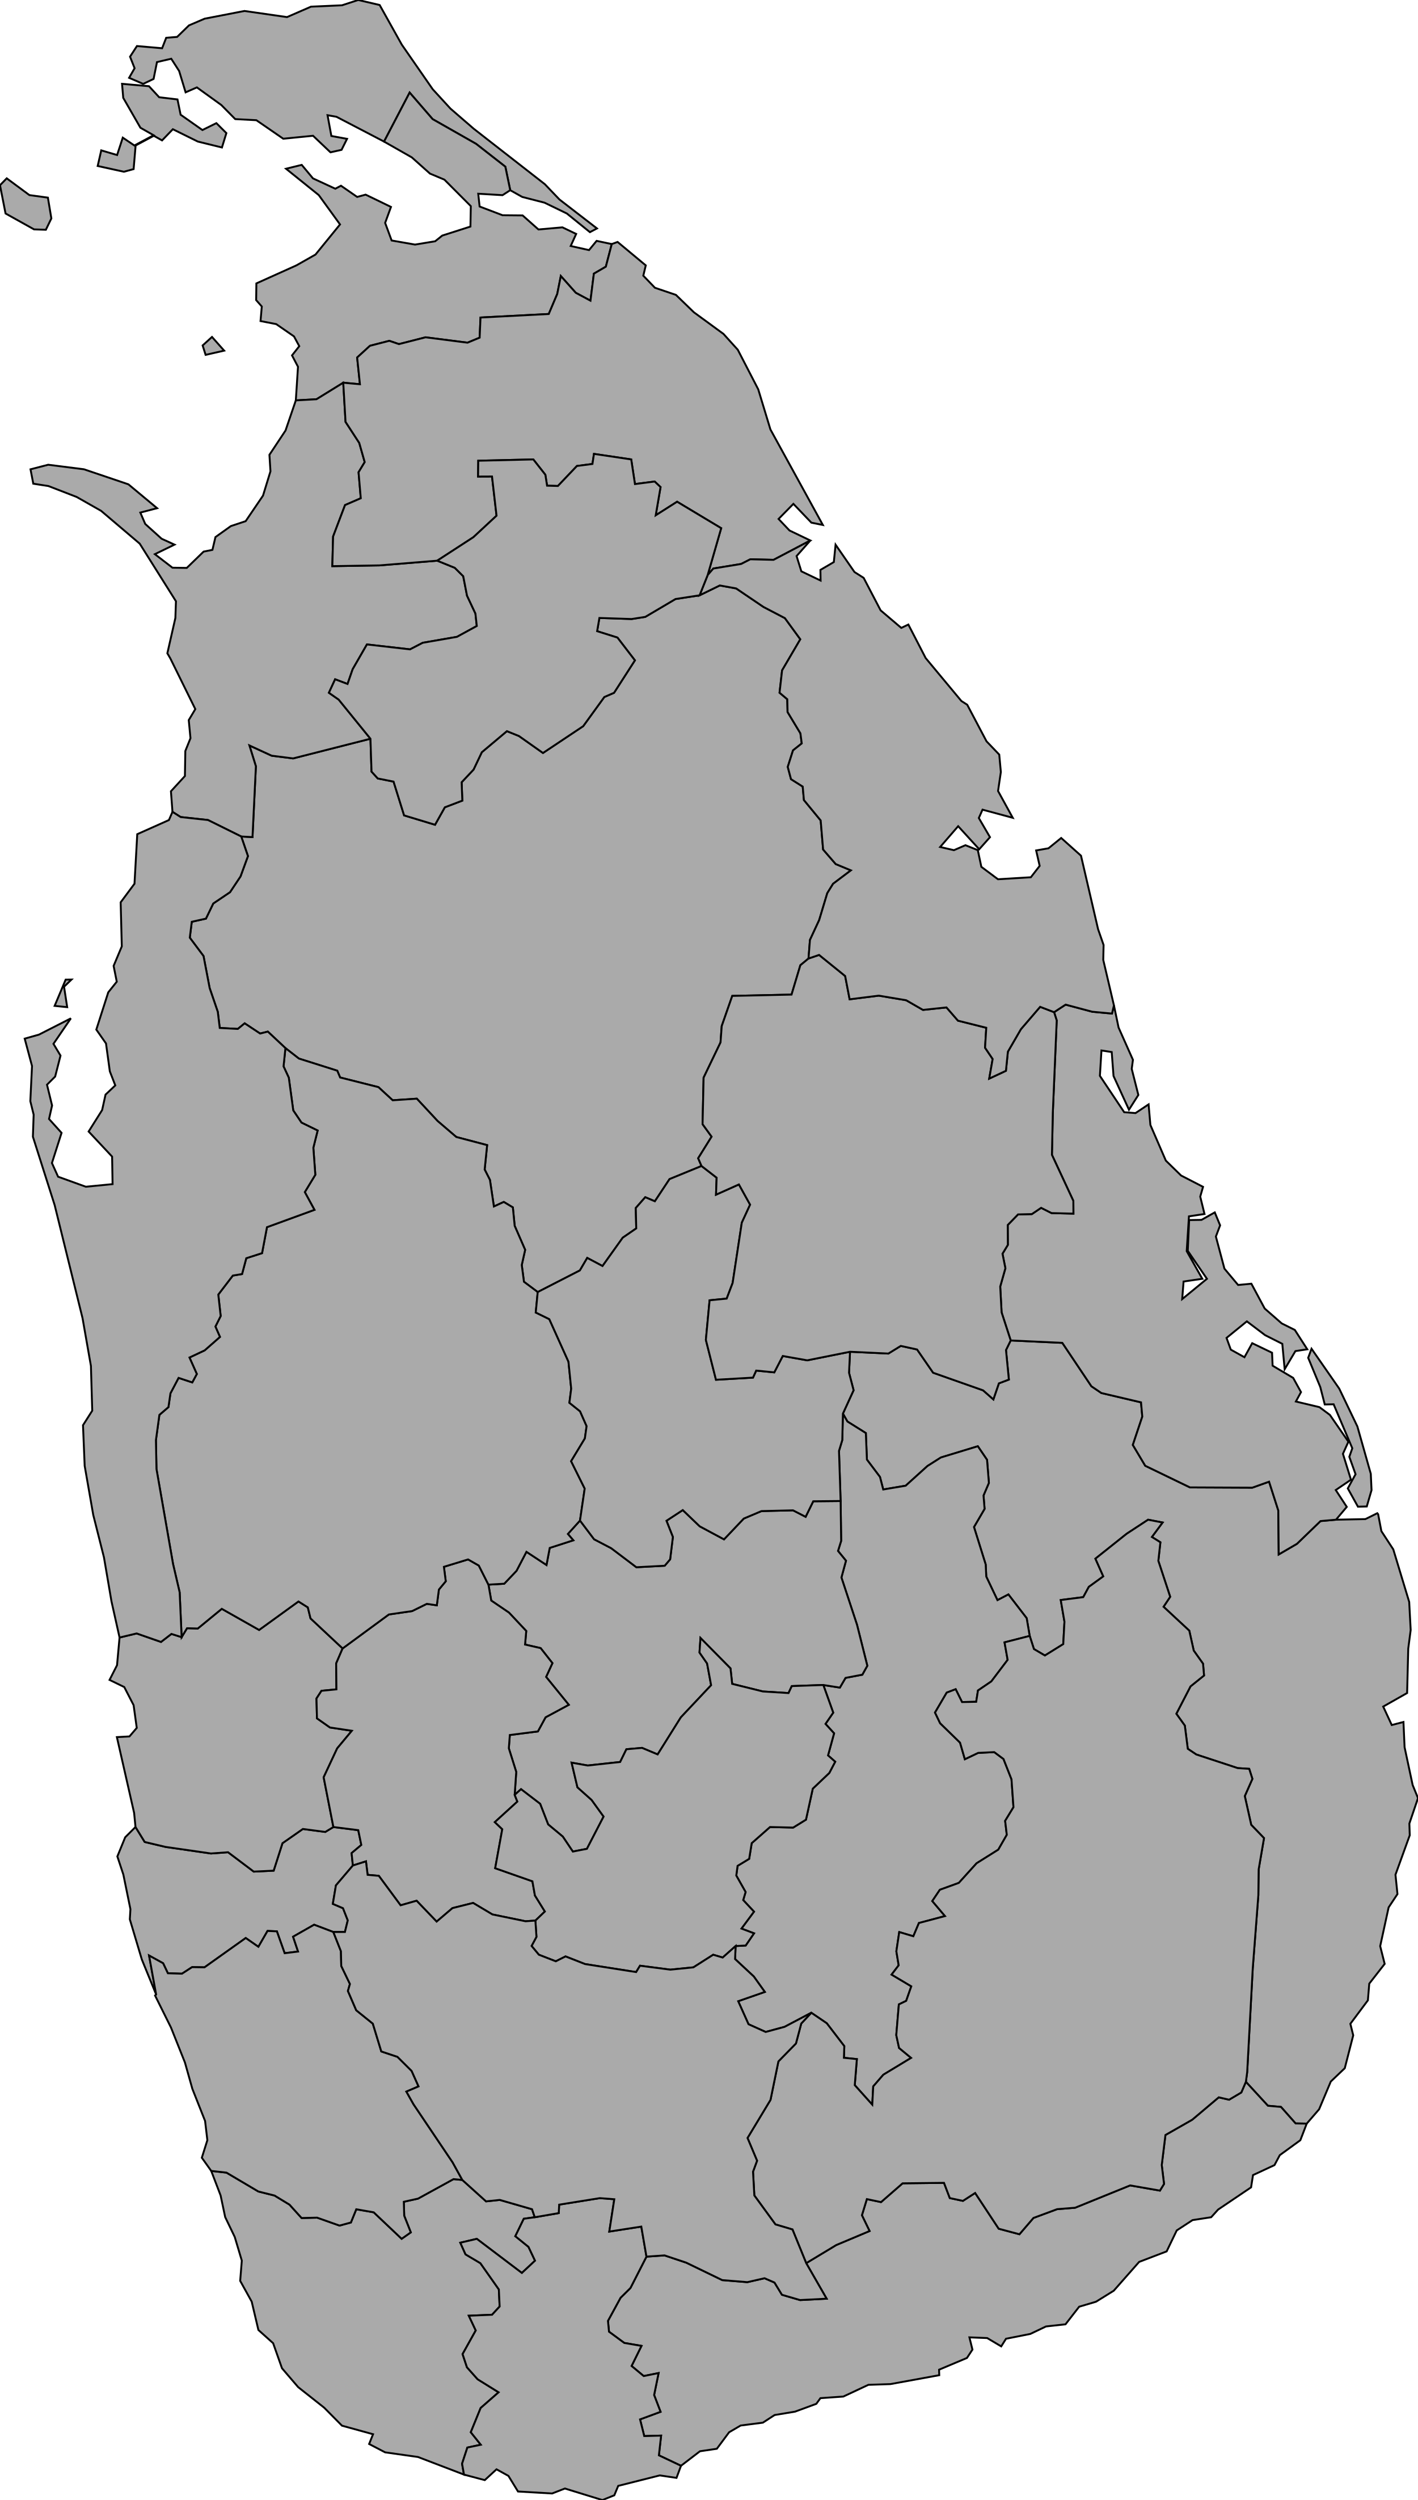 <svg version="1.1"
     baseProfile="full"
     width="750.0" height="1321.83"
     xmlns="http://www.w3.org/2000/svg"
     xmlns:gocart="https://go-cart.io">
<path gocart:regionname="Ampara" d="M 691.141 1122.804 685.258 1122.706 677.526 1113.977 670.617 1113.356 658.96 1100.698 659.65 1095.564 662.588 1040.79 665.554 1002.039 665.717 988.382 668.55 971.844 661.787 964.837 658.384 949.611 662.407 940.516 660.718 935.221 654.628 934.835 632.729 927.64 628.232 924.631 626.664 912.348 622.178 906.098 629.674 891.621 636.832 885.861 636.298 879.623 631.379 872.704 629.029 862.176 615.406 849.528 618.925 844.253 612.655 825.253 613.744 815.437 609.24 812.632 614.906 804.981 607.244 803.507 595.908 810.939 579.382 824.099 583.544 833.457 575.893 839.011 572.948 844.444 561.043 845.967 563.012 857.413 562.375 869.269 552.654 875.301 546.857 871.887 544.62 864.942 543.019 855.566 533.362 843.018 527.573 846.035 521.65 833.58 521.34 827.164 515.15 807.361 520.756 797.772 520.188 790.705 523.033 784.04 522.058 771.828 517.183 764.661 497.668 770.596 490.542 775.119 479.03 785.524 467.153 787.526 465.425 780.89 458.519 771.723 457.953 757.692 448.2 751.581 445.826 747.392 451.474 735.056 449.059 725.806 449.591 714.698 469.866 715.648 476.427 711.609 485.062 713.496 493.549 725.791 519.984 735.109 525.407 739.896 528.323 731.402 533.604 729.412 532.077 713.812 534.571 708.721 561.881 709.997 577.271 732.955 582.526 736.515 603.507 741.45 604.177 749.004 599.173 763.971 605.738 774.98 629.38 786.412 662.343 786.56 671.233 783.394 676.115 798.62 676.326 821.87 685.97 816.244 698.431 804.22 706.627 803.494 722.182 803.177 728.466 800.059 728.925 800.627 730.632 809.542 736.933 819.198 745.344 846.969 746.13 861.801 744.84 871.663 744.242 895.137 731.598 902.302 736.122 912.057 742.308 910.446 742.901 923.777 747.17 943.765 750.0 950.706 745.435 964.144 745.637 970.34 738.086 991.201 739.139 1001.432 734.465 1008.484 730.004 1028.961 732.37 1038.345 724.228 1048.784 723.497 1057.61 714.228 1070.023 715.743 1076.122 711.271 1093.5 703.869 1100.556 697.7 1115.214 691.141 1122.804 z " id="polygon-1" class="region-1" fill="#aaaaaa" stroke="#000000" stroke-width="1"/>
<path gocart:regionname="Anuradhapura" d="M 284.41 683.136 277.129 677.71 275.963 668.838 277.755 660.821 272.217 648.132 271.252 638.377 266.458 635.495 261.227 637.893 259.131 623.842 256.34 618.337 257.649 605.45 241.349 601.163 231.428 592.678 220.458 580.892 207.697 581.745 200.167 574.804 179.896 569.693 178.375 566.103 158.085 559.689 150.967 554.151 141.657 545.43 137.58 546.46 129.405 541.059 125.791 544.018 116.222 543.498 115.188 534.988 110.882 522.416 107.639 505.476 100.378 495.773 101.433 487.354 108.919 485.699 112.792 477.692 121.665 471.706 127.214 463.372 131.141 452.644 127.593 442.273 133.545 442.593 135.34 405.16 131.907 394.124 143.693 399.547 155.027 400.986 195.938 390.581 196.509 407.961 199.809 411.588 208.165 413.255 213.742 431.113 230.096 436.06 235.276 426.833 244.529 423.3 244.157 413.603 250.466 406.892 254.832 397.718 268.105 386.573 274.491 389.146 287.183 398.112 308.459 383.933 319.632 368.521 324.776 366.296 335.805 349.146 326.573 337.106 315.821 333.726 317.027 326.727 334.055 327.286 341.282 326.16 357.28 316.714 370.022 314.754 380.702 309.537 389.361 311.109 403.791 320.88 415.148 326.815 423.302 337.997 413.659 354.452 412.318 366.264 416.405 369.7 416.561 376.464 423.354 387.726 424.056 393.063 419.441 396.741 416.655 405.475 418.384 411.964 424.568 415.875 425.209 423.006 434.071 433.78 435.359 449.148 442.021 456.842 450.055 460.17 440.632 467.275 437.569 472.223 433.275 486.481 428.395 496.984 427.637 506.787 423.324 510.337 418.662 525.869 387.307 526.555 381.729 542.51 381.103 551.149 372.147 569.784 371.602 594.371 376.379 600.976 369.273 612.388 371.043 616.488 354.121 623.425 346.366 635.148 341.285 632.996 336.276 638.686 336.517 649.485 329.372 654.399 318.676 669.375 310.592 665.087 306.709 671.704 284.41 683.136 z " id="polygon-2" class="region-2" fill="#aaaaaa" stroke="#000000" stroke-width="1"/>
<path gocart:regionname="Badulla" d="M 429.109 1064.183 414.982 1071.632 404.976 1074.342 395.893 1070.25 390.435 1058.072 404.518 1053.172 398.695 1045.015 388.791 1035.799 389.069 1028.914 394.404 1028.632 398.81 1022.187 392.156 1019.686 398.795 1010.728 393.085 1004.604 394.357 1000.353 389.424 991.637 390.114 986.512 396.241 982.804 397.585 974.51 407.265 965.986 419.512 966.274 426.286 962.095 429.885 945.699 438.637 937.376 441.743 931.452 437.956 928.125 441.155 916.437 436.607 911.463 440.702 905.515 435.464 890.887 444.214 892.272 447.219 887.124 456.097 885.435 458.736 880.721 453.29 859.073 445.037 834.055 447.448 825.182 443.235 820.019 444.895 814.686 444.612 793.61 443.751 767.119 445.495 761.368 445.826 747.392 448.2 751.581 457.953 757.692 458.519 771.723 465.425 780.89 467.153 787.526 479.03 785.524 490.542 775.119 497.668 770.596 517.183 764.661 522.058 771.828 523.033 784.04 520.188 790.705 520.756 797.772 515.15 807.361 521.34 827.164 521.65 833.58 527.573 846.035 533.362 843.018 543.019 855.566 544.62 864.942 531.313 868.343 532.96 877.597 524.345 888.982 517.268 893.791 516.326 899.774 508.833 899.921 505.464 893.125 500.735 894.92 494.547 905.461 497.248 911.101 507.787 921.37 510.332 930.128 517.357 926.784 525.87 926.378 530.769 930.017 534.999 940.74 536.044 955.509 531.638 962.727 532.514 970.114 528.018 977.949 516.531 985.157 507.15 995.521 497.111 999.163 493.104 1005.125 499.825 1013.069 486.033 1016.732 483.079 1023.743 475.625 1021.523 474.1 1031.704 475.324 1039.092 471.576 1044.007 481.996 1050.212 479.302 1057.894 475.419 1059.771 474.054 1076.017 475.53 1082.798 481.896 1088.053 467.224 1096.933 461.867 1103.114 461.358 1112.794 452.089 1102.46 453.204 1088.691 446.356 1088.008 446.558 1081.843 437.29 1069.744 429.109 1064.183 z " id="polygon-3" class="region-3" fill="#aaaaaa" stroke="#000000" stroke-width="1"/>
<path gocart:regionname="Batticaloa" d="M 706.627 803.494 698.431 804.22 685.97 816.244 676.326 821.87 676.115 798.62 671.233 783.394 662.343 786.56 629.38 786.412 605.738 774.98 599.173 763.971 604.177 749.004 603.507 741.45 582.526 736.515 577.271 732.955 561.881 709.997 534.571 708.721 529.754 693.887 529.027 680.227 531.763 670.558 530.227 662.867 533.063 658.198 533.004 647.684 538.453 642.085 545.756 641.915 550.657 638.599 556.182 641.383 567.748 641.669 567.703 634.928 556.376 610.588 556.841 588.42 558.91 539.513 557.517 535.153 563.612 531.165 577.686 534.916 588.148 535.9 589.179 531.571 591.628 543.277 599.231 560.351 598.587 565.14 602.088 578.937 597.124 586.736 588.958 568.91 588.0 556.238 582.575 555.401 581.753 568.828 594.6 588.054 600.588 588.513 607.503 583.902 608.459 594.791 616.631 613.648 624.693 621.52 636.31 627.507 634.82 632.674 637.084 641.87 628.85 643.106 627.667 661.509 635.92 676.129 626.011 677.566 625.277 686.862 638.367 676.136 628.227 661.32 628.948 645.077 635.499 644.971 642.512 641.014 645.333 647.864 643.097 653.782 647.624 670.767 654.851 679.39 661.87 678.719 668.92 691.849 677.925 699.716 684.861 703.176 691.44 713.395 685.168 714.347 679.476 723.936 678.228 710.513 669.136 705.931 659.477 698.628 648.725 707.38 650.982 713.571 658.203 717.595 662.309 710.17 672.808 715.218 673.103 722.071 683.979 728.527 688.117 736.029 685.411 741.011 697.877 743.988 703.412 748.107 713.186 762.262 710.298 768.653 714.545 782.351 706.499 787.815 712.328 796.722 706.627 803.494 z " id="polygon-4" class="region-4" fill="#aaaaaa" stroke="#000000" stroke-width="1"/>
<path gocart:regionname="Batticaloa" d="M 717.946 754.224 725.032 779.228 725.428 787.865 722.908 796.5 718.232 796.614 712.869 786.956 716.972 779.451 713.675 770.242 715.255 765.732 705.368 742.47 700.683 742.574 698.321 733.378 691.918 717.901 693.687 713.108 708.346 734.201 717.946 754.224 z " id="polygon-5" class="region-4" fill="#aaaaaa" stroke="#000000" stroke-width="1"/>
<path gocart:regionname="Colombo" d="M 82.577 1054.521 75.009 1036.013 68.667 1014.784 68.984 1009.431 65.241 991.119 62.069 981.537 66.217 971.405 71.669 965.966 76.542 973.885 87.578 976.506 111.583 979.971 120.623 979.314 134.215 989.552 144.742 989.053 149.395 974.543 160.191 967.008 172.032 968.579 176.335 965.982 189.483 967.645 191.105 975.46 185.962 979.773 186.642 986.331 177.678 996.845 176.037 1006.615 181.42 1008.905 183.949 1015.329 182.439 1021.482 176.308 1021.489 166.148 1017.643 155.014 1023.978 157.66 1031.832 150.556 1032.706 146.441 1021.137 141.505 1020.928 136.669 1029.319 129.972 1024.667 108.176 1040.165 101.6 1040.065 96.251 1043.534 88.786 1043.305 86.267 1038.007 78.848 1033.933 82.577 1054.521 z " id="polygon-6" class="region-5" fill="#aaaaaa" stroke="#000000" stroke-width="1"/>
<path gocart:regionname="Galle" d="M 245.413 1308.373 221.078 1299.061 203.693 1296.605 195.238 1292.185 197.311 1287.024 180.871 1282.502 171.484 1273.01 157.684 1262.105 149.143 1252.143 144.463 1238.901 136.674 1231.92 133.123 1216.918 127.034 1205.927 127.895 1195.227 124.154 1182.735 119.098 1172.213 116.674 1160.756 111.716 1147.804 119.795 1148.71 136.668 1158.693 145.2 1160.817 153.115 1165.622 159.524 1172.705 167.737 1172.516 179.575 1176.706 185.598 1175.073 188.438 1168.082 197.665 1169.695 212.44 1183.693 217.269 1180.298 213.787 1171.501 213.578 1164.111 221.108 1162.45 239.865 1152.142 244.523 1152.583 257.081 1163.903 264.337 1163.139 281.398 1168.063 282.851 1172.304 277.039 1173.108 272.564 1182.324 279.522 1187.954 282.986 1195.265 276.017 1201.765 252.186 1183.722 243.471 1185.774 246.227 1191.929 254.091 1196.595 263.85 1210.464 264.272 1219.489 260.263 1223.854 247.968 1224.374 251.637 1232.162 244.668 1244.661 246.993 1251.646 252.63 1257.964 263.715 1264.854 254.225 1273.162 249.011 1285.965 254.308 1292.582 247.199 1294.075 244.397 1302.615 245.413 1308.373 z " id="polygon-7" class="region-6" fill="#aaaaaa" stroke="#000000" stroke-width="1"/>
<path gocart:regionname="Gampaha" d="M 71.669 965.966 70.936 958.528 61.821 918.445 68.48 918.083 72.332 913.584 70.668 901.563 65.717 891.978 57.945 888.206 61.898 880.421 63.234 865.791 72.289 863.628 85.152 868.127 90.675 863.883 96.066 865.596 98.927 860.871 104.612 861.023 117.307 850.613 137.054 861.786 157.861 846.729 162.81 849.843 164.248 855.682 181.214 871.559 177.808 879.48 177.94 893.197 170.033 893.965 167.388 898.032 167.655 908.531 174.527 913.352 186.092 915.095 178.343 924.399 171.188 939.691 176.335 965.982 172.032 968.579 160.191 967.008 149.395 974.543 144.742 989.053 134.215 989.552 120.623 979.314 111.583 979.971 87.578 976.506 76.542 973.885 71.669 965.966 z " id="polygon-8" class="region-7" fill="#aaaaaa" stroke="#000000" stroke-width="1"/>
<path gocart:regionname="Hambantota" d="M 341.928 1193.126 351.493 1192.47 363.003 1196.326 382.024 1205.538 395.271 1206.616 404.375 1204.543 409.639 1206.819 413.59 1213.292 423.183 1216.09 437.21 1215.362 426.411 1196.576 442.316 1186.983 459.926 1179.591 455.875 1171.261 458.494 1162.709 465.99 1164.291 477.398 1154.363 499.295 1154.115 502.364 1162.162 509.304 1163.644 515.767 1159.464 528.231 1178.367 539.199 1181.29 546.61 1172.671 559.118 1168.031 568.62 1167.276 597.739 1155.465 613.5 1158.216 615.672 1154.691 614.457 1144.709 616.415 1128.814 630.561 1120.742 644.616 1108.895 650.082 1110.155 656.548 1106.33 658.96 1100.698 670.617 1113.356 677.526 1113.977 685.258 1122.706 691.141 1122.804 687.776 1131.568 676.898 1139.473 674.091 1144.735 662.735 1150.012 661.714 1156.491 644.264 1168.254 640.608 1172.296 630.748 1173.813 622.395 1179.27 617.058 1190.355 602.507 1195.913 589.092 1211.138 579.704 1216.968 570.782 1219.607 563.56 1228.908 553.227 1230.045 544.963 1233.996 532.094 1236.542 529.561 1240.581 522.137 1236.175 512.741 1235.807 514.343 1242.283 511.433 1246.697 496.687 1252.903 496.782 1255.813 470.947 1260.522 459.296 1260.903 446.049 1267.104 433.93 1267.953 431.768 1270.945 420.494 1275.09 409.688 1276.876 403.487 1280.914 391.741 1282.417 385.635 1285.984 379.149 1294.714 370.223 1296.028 360.187 1303.708 348.492 1298.181 349.666 1287.756 340.74 1288.004 338.528 1279.177 349.373 1275.174 345.968 1266.296 348.336 1254.69 340.465 1256.275 334.046 1250.945 339.286 1240.315 330.186 1238.766 322.109 1232.82 321.556 1227.095 328.216 1214.876 333.444 1209.714 341.928 1193.126 z " id="polygon-9" class="region-8" fill="#aaaaaa" stroke="#000000" stroke-width="1"/>
<path gocart:regionname="Jaffna" d="M 3.555 94.285 15.549 103.15 25.332 104.494 27.168 115.484 24.257 121.487 18.01 121.28 2.934 112.875 0.0 97.935 3.555 94.285 z " id="polygon-10" class="region-9" fill="#aaaaaa" stroke="#000000" stroke-width="1"/>
<path gocart:regionname="Jaffna" d="M 117.39 77.976 104.631 74.849 91.42 68.318 85.716 74.239 81.343 71.787 71.73 76.926 70.673 89.411 65.542 90.806 51.666 87.763 53.553 79.505 61.934 81.97 64.941 72.776 71.08 76.924 81.25 71.505 74.27 67.542 65.182 51.743 64.552 44.324 78.801 45.583 84.19 51.418 93.875 52.569 95.534 60.649 107.066 68.751 114.437 65.106 119.735 70.376 117.39 77.976 z " id="polygon-11" class="region-9" fill="#aaaaaa" stroke="#000000" stroke-width="1"/>
<path gocart:regionname="Jaffna" d="M 269.862 100.563 267.278 88.133 251.814 76.061 228.83 62.998 216.664 48.952 203.136 74.86 177.986 61.76 173.236 60.907 175.266 71.895 183.555 73.412 180.656 79.228 174.785 80.532 165.575 71.784 149.825 73.351 135.591 63.556 124.409 62.969 117.067 55.535 104.138 46.21 98.17 48.824 94.751 37.549 90.577 31.059 83.028 32.824 81.234 41.739 75.731 44.354 68.286 41.142 71.189 36.079 68.782 29.97 72.43 24.345 85.746 25.506 87.904 19.973 93.678 19.517 99.935 13.43 108.231 9.882 129.286 5.799 151.815 9.039 164.492 3.523 180.882 2.802 189.452 0.0 200.808 2.647 212.512 23.602 228.873 47.19 238.268 57.435 250.554 68.059 288.171 97.386 295.9 105.466 315.743 120.781 312.015 122.751 299.809 112.885 287.976 107.15 276.237 104.136 269.862 100.563 z " id="polygon-12" class="region-9" fill="#aaaaaa" stroke="#000000" stroke-width="1"/>
<path gocart:regionname="Kalutara" d="M 111.716 1147.804 106.749 1140.839 109.675 1131.55 108.471 1121.408 101.737 1104.406 97.817 1090.505 90.433 1071.998 82.014 1055.072 82.304 1054.803 82.577 1054.521 78.848 1033.933 86.267 1038.007 88.786 1043.305 96.251 1043.534 101.6 1040.065 108.176 1040.165 129.972 1024.667 136.669 1029.319 141.505 1020.928 146.441 1021.137 150.556 1032.706 157.66 1031.832 155.014 1023.978 166.148 1017.643 176.308 1021.489 180.326 1031.647 180.492 1039.43 185.09 1048.977 184.021 1052.666 188.422 1062.869 197.195 1069.947 201.678 1084.64 210.211 1087.484 217.717 1094.94 221.376 1103.123 214.943 1105.875 218.719 1112.577 239.398 1143.289 244.523 1152.583 239.865 1152.142 221.108 1162.45 213.578 1164.111 213.787 1171.501 217.269 1180.298 212.44 1183.693 197.665 1169.695 188.438 1168.082 185.598 1175.073 179.575 1176.706 167.737 1172.516 159.524 1172.705 153.115 1165.622 145.2 1160.817 136.668 1158.693 119.795 1148.71 111.716 1147.804 z " id="polygon-13" class="region-10" fill="#aaaaaa" stroke="#000000" stroke-width="1"/>
<path gocart:regionname="Kandy" d="M 272.219 948.979 273.041 936.843 269.119 924.355 269.652 917.327 284.495 915.435 288.558 907.967 300.833 901.359 288.843 886.615 292.184 879.328 285.953 871.398 277.705 869.511 278.335 862.339 269.213 852.632 259.822 846.253 258.338 837.825 266.706 837.34 273.195 830.512 278.442 820.474 289.047 827.445 290.756 818.41 303.22 814.388 300.355 811.035 306.769 803.948 314.241 813.85 323.265 818.561 336.592 828.63 351.562 827.834 354.44 824.456 355.893 812.64 352.497 804.061 361.126 798.404 370.097 807.004 382.942 813.886 393.384 802.9 402.746 798.94 419.457 798.544 426.108 801.965 430.138 793.754 444.612 793.61 444.895 814.686 443.235 820.019 447.448 825.182 445.037 834.055 453.29 859.073 458.736 880.721 456.097 885.435 447.219 887.124 444.214 892.272 435.464 890.887 418.786 891.475 417.069 895.16 403.481 894.316 387.255 890.295 386.364 882.112 370.506 866.038 369.976 873.726 373.99 879.493 376.119 891.001 360.114 907.996 347.834 927.602 339.578 924.145 331.31 924.868 328.014 931.601 310.867 933.467 302.332 931.957 305.42 944.98 312.923 951.673 319.254 960.456 310.424 977.516 302.983 978.959 297.664 971.034 289.915 964.598 285.694 953.72 275.58 945.973 272.219 948.979 z " id="polygon-14" class="region-11" fill="#aaaaaa" stroke="#000000" stroke-width="1"/>
<path gocart:regionname="Kegalle" d="M 283.172 1015.448 277.974 1015.816 260.438 1012.209 250.245 1006.13 239.315 1008.861 230.938 1015.992 220.349 1004.954 211.877 1007.371 200.365 991.796 194.439 991.269 193.558 984.137 186.642 986.331 185.962 979.773 191.105 975.46 189.483 967.645 176.335 965.982 171.188 939.691 178.343 924.399 186.092 915.095 174.527 913.352 167.655 908.531 167.388 898.032 170.033 893.965 177.94 893.197 177.808 879.48 181.214 871.559 205.671 853.603 217.984 851.807 225.747 847.981 231.031 848.76 232.138 840.418 235.762 836.048 234.783 828.402 247.569 824.498 253.246 827.733 258.338 837.825 259.822 846.253 269.213 852.632 278.335 862.339 277.705 869.511 285.953 871.398 292.184 879.328 288.843 886.615 300.833 901.359 288.558 907.967 284.495 915.435 269.652 917.327 269.119 924.355 273.041 936.843 272.219 948.979 273.639 952.54 261.717 963.395 265.659 967.141 261.908 987.767 281.602 994.678 282.933 1002.166 288.192 1010.654 283.172 1015.448 z " id="polygon-15" class="region-12" fill="#aaaaaa" stroke="#000000" stroke-width="1"/>
<path gocart:regionname="Kilinochchi" d="M 112.132 178.148 118.551 185.392 108.752 187.624 107.178 182.644 112.132 178.148 z " id="polygon-16" class="region-13" fill="#aaaaaa" stroke="#000000" stroke-width="1"/>
<path gocart:regionname="Kilinochchi" d="M 181.553 202.353 167.395 211.088 156.461 211.698 157.613 193.92 154.453 187.905 158.287 183.03 155.499 177.861 146.093 171.365 137.795 169.752 138.464 162.054 135.487 158.668 135.597 149.843 156.78 140.307 166.859 134.598 179.845 118.66 168.595 103.149 151.286 89.22 159.583 87.171 165.534 94.318 177.36 99.784 180.345 98.193 188.91 104.122 193.384 102.909 206.796 109.407 203.709 117.852 207.144 127.152 219.523 129.316 230.168 127.559 233.9 124.56 248.821 119.789 249.019 108.992 235.054 94.986 227.418 91.785 217.832 83.228 203.136 74.86 216.664 48.952 228.83 62.998 251.814 76.061 267.278 88.133 269.862 100.563 265.8 103.188 252.94 102.424 253.678 109.185 265.789 113.797 276.416 113.9 284.799 121.324 297.475 120.207 304.743 123.686 301.849 130.068 311.543 132.233 315.555 127.353 323.571 129.047 320.442 140.997 314.11 144.688 312.312 158.99 304.527 154.803 296.628 145.954 294.737 155.425 290.25 166.017 254.15 167.881 253.695 178.531 247.279 181.187 225.1 178.342 211.005 181.942 205.905 180.202 195.68 182.835 188.901 189.021 190.383 203.161 181.553 202.353 z " id="polygon-17" class="region-13" fill="#aaaaaa" stroke="#000000" stroke-width="1"/>
<path gocart:regionname="Kurunegala" d="M 258.338 837.825 253.246 827.733 247.569 824.498 234.783 828.402 235.762 836.048 232.138 840.418 231.031 848.76 225.747 847.981 217.984 851.807 205.671 853.603 181.214 871.559 164.248 855.682 162.81 849.843 157.861 846.729 137.054 861.786 117.307 850.613 104.612 861.023 98.927 860.871 96.066 865.596 95.013 841.881 91.519 826.892 82.758 776.692 82.467 761.44 84.295 748.076 89.088 743.965 90.147 736.682 94.451 728.513 101.694 730.907 104.097 726.461 100.206 717.743 108.231 713.972 116.333 706.862 113.928 701.376 116.718 695.807 115.453 684.467 123.132 674.426 128.029 673.608 130.265 665.235 138.601 662.562 141.205 648.826 166.313 639.661 161.215 630.287 166.773 621.129 165.731 606.84 168.003 597.735 159.45 593.553 155.102 587.101 152.745 569.802 149.965 563.809 150.967 554.151 158.085 559.689 178.375 566.103 179.896 569.693 200.167 574.804 207.697 581.745 220.458 580.892 231.428 592.678 241.349 601.163 257.649 605.45 256.34 618.337 259.131 623.842 261.227 637.893 266.458 635.495 271.252 638.377 272.217 648.132 277.755 660.821 275.963 668.838 277.129 677.71 284.41 683.136 283.367 693.953 290.536 697.465 300.675 719.958 302.116 734.216 301.165 741.677 306.812 746.199 310.266 754.032 309.347 760.538 302.07 772.564 309.263 787.048 306.769 803.948 300.355 811.035 303.22 814.388 290.756 818.41 289.047 827.445 278.442 820.474 273.195 830.512 266.706 837.34 258.338 837.825 z " id="polygon-18" class="region-14" fill="#aaaaaa" stroke="#000000" stroke-width="1"/>
<path gocart:regionname="Mannar" d="M 91.224 429.241 90.406 418.367 97.805 410.309 98.021 397.07 100.745 390.316 99.832 380.737 103.301 374.924 90.097 348.136 88.515 345.41 92.759 326.735 93.061 317.909 73.899 287.443 53.501 270.115 40.547 262.756 25.628 256.987 17.606 255.743 16.136 248.132 25.476 245.718 44.414 248.119 67.911 256.068 83.091 268.687 74.221 271.013 76.819 277.029 85.481 284.842 92.288 287.957 81.913 293.002 91.232 300.16 98.793 300.271 107.682 291.653 112.353 290.723 113.954 283.967 122.086 278.163 129.933 275.55 139.106 262.048 143.05 249.193 142.506 240.46 151.023 227.614 156.461 211.698 167.395 211.088 181.553 202.353 182.764 223.048 190.009 234.169 192.905 244.312 189.65 249.682 190.828 263.442 182.497 267.046 176.185 283.671 175.777 299.335 200.81 298.927 231.252 296.443 240.535 300.208 245.012 304.656 247.014 314.926 251.466 324.396 252.183 330.985 241.7 336.716 223.613 339.852 216.858 343.34 194.08 340.731 186.527 353.846 183.822 361.641 177.256 359.161 173.966 366.284 179.145 369.901 195.938 390.581 155.027 400.986 143.693 399.547 131.907 394.124 135.34 405.16 133.545 442.593 127.593 442.273 110.001 433.566 95.55 431.994 91.224 429.241 z " id="polygon-19" class="region-15" fill="#aaaaaa" stroke="#000000" stroke-width="1"/>
<path gocart:regionname="Matale" d="M 306.769 803.948 309.263 787.048 302.07 772.564 309.347 760.538 310.266 754.032 306.812 746.199 301.165 741.677 302.116 734.216 300.675 719.958 290.536 697.465 283.367 693.953 284.41 683.136 306.709 671.704 310.592 665.087 318.676 669.375 329.372 654.399 336.517 649.485 336.276 638.686 341.285 632.996 346.366 635.148 354.121 623.425 371.043 616.488 379.036 622.667 378.713 631.644 390.816 626.237 396.75 636.928 392.348 646.474 387.502 678.35 384.353 686.61 375.317 687.482 373.349 708.432 378.694 729.503 398.268 728.371 399.962 724.651 409.528 725.593 414.014 716.939 426.959 719.234 449.591 714.698 449.059 725.806 451.474 735.056 445.826 747.392 445.495 761.368 443.751 767.119 444.612 793.61 430.138 793.754 426.108 801.965 419.457 798.544 402.746 798.94 393.384 802.9 382.942 813.886 370.097 807.004 361.126 798.404 352.497 804.061 355.893 812.64 354.44 824.456 351.562 827.834 336.592 828.63 323.265 818.561 314.241 813.85 306.769 803.948 z " id="polygon-20" class="region-16" fill="#aaaaaa" stroke="#000000" stroke-width="1"/>
<path gocart:regionname="Matara" d="M 245.413 1308.373 244.397 1302.615 247.199 1294.075 254.308 1292.582 249.011 1285.965 254.225 1273.162 263.715 1264.854 252.63 1257.964 246.993 1251.646 244.668 1244.661 251.637 1232.162 247.968 1224.374 260.263 1223.854 264.272 1219.489 263.85 1210.464 254.091 1196.595 246.227 1191.929 243.471 1185.774 252.186 1183.722 276.017 1201.765 282.986 1195.265 279.522 1187.954 272.564 1182.324 277.039 1173.108 282.851 1172.304 295.525 1170.105 295.753 1165.638 317.227 1162.194 324.911 1162.78 322.267 1179.873 339.191 1177.245 341.928 1193.126 333.444 1209.714 328.216 1214.876 321.556 1227.095 322.109 1232.82 330.186 1238.766 339.286 1240.315 334.046 1250.945 340.465 1256.275 348.336 1254.69 345.968 1266.296 349.373 1275.174 338.528 1279.177 340.74 1288.004 349.666 1287.756 348.492 1298.181 360.187 1303.708 357.817 1310.108 348.981 1308.793 326.987 1314.327 324.918 1319.301 318.621 1321.834 298.792 1315.725 292.022 1318.35 273.978 1317.309 268.908 1309.045 262.611 1305.569 256.405 1311.29 245.413 1308.373 z " id="polygon-21" class="region-17" fill="#aaaaaa" stroke="#000000" stroke-width="1"/>
<path gocart:regionname="Moneragala" d="M 426.411 1196.576 419.144 1178.764 410.136 1176.092 398.975 1160.783 398.28 1148.221 400.42 1142.421 395.366 1130.397 407.527 1110.244 411.702 1089.913 420.991 1080.416 423.79 1069.885 429.109 1064.183 437.29 1069.744 446.558 1081.843 446.356 1088.008 453.204 1088.691 452.089 1102.46 461.358 1112.794 461.867 1103.114 467.224 1096.933 481.896 1088.053 475.53 1082.798 474.054 1076.017 475.419 1059.771 479.302 1057.894 481.996 1050.212 471.576 1044.007 475.324 1039.092 474.1 1031.704 475.625 1021.523 483.079 1023.743 486.033 1016.732 499.825 1013.069 493.104 1005.125 497.111 999.163 507.15 995.521 516.531 985.157 528.018 977.949 532.514 970.114 531.638 962.727 536.044 955.509 534.999 940.74 530.769 930.017 525.87 926.378 517.357 926.784 510.332 930.128 507.787 921.37 497.248 911.101 494.547 905.461 500.735 894.92 505.464 893.125 508.833 899.921 516.326 899.774 517.268 893.791 524.345 888.982 532.96 877.597 531.313 868.343 544.62 864.942 546.857 871.887 552.654 875.301 562.375 869.269 563.012 857.413 561.043 845.967 572.948 844.444 575.893 839.011 583.544 833.457 579.382 824.099 595.908 810.939 607.244 803.507 614.906 804.981 609.24 812.632 613.744 815.437 612.655 825.253 618.925 844.253 615.406 849.528 629.029 862.176 631.379 872.704 636.298 879.623 636.832 885.861 629.674 891.621 622.178 906.098 626.664 912.348 628.232 924.631 632.729 927.64 654.628 934.835 660.718 935.221 662.407 940.516 658.384 949.611 661.787 964.837 668.55 971.844 665.717 988.382 665.554 1002.039 662.588 1040.79 659.65 1095.564 658.96 1100.698 656.548 1106.33 650.082 1110.155 644.616 1108.895 630.561 1120.742 616.415 1128.814 614.457 1144.709 615.672 1154.691 613.5 1158.216 597.739 1155.465 568.62 1167.276 559.118 1168.031 546.61 1172.671 539.199 1181.29 528.231 1178.367 515.767 1159.464 509.304 1163.644 502.364 1162.162 499.295 1154.115 477.398 1154.363 465.99 1164.291 458.494 1162.709 455.875 1171.261 459.926 1179.591 442.316 1186.983 426.411 1196.576 z " id="polygon-22" class="region-18" fill="#aaaaaa" stroke="#000000" stroke-width="1"/>
<path gocart:regionname="Mullaitivu" d="M 231.252 296.443 200.81 298.927 175.777 299.335 176.185 283.671 182.497 267.046 190.828 263.442 189.65 249.682 192.905 244.312 190.009 234.169 182.764 223.048 181.553 202.353 190.383 203.161 188.901 189.021 195.68 182.835 205.905 180.202 211.005 181.942 225.1 178.342 247.279 181.187 253.695 178.531 254.15 167.881 290.25 166.017 294.737 155.425 296.628 145.954 304.527 154.803 312.312 158.99 314.11 144.688 320.442 140.997 323.571 129.047 326.646 127.922 341.558 140.319 340.251 145.764 346.402 152.151 357.497 155.908 367.005 165.11 382.672 176.563 390.226 184.919 401.047 205.853 407.491 227.068 435.222 277.567 429.156 276.349 419.632 266.402 411.794 274.384 417.584 280.484 428.599 285.767 409.139 296.002 396.874 295.702 392.0 298.183 377.297 300.595 374.299 304.032 381.442 279.266 358.129 265.274 346.808 272.469 349.375 257.527 346.249 254.593 335.835 255.943 333.858 242.912 314.16 239.985 313.355 245.31 305.146 246.376 295.085 256.955 289.352 256.789 288.441 251.015 282.074 242.913 252.963 243.596 252.867 251.958 260.235 251.923 262.63 272.664 250.376 284.035 231.252 296.443 z " id="polygon-23" class="region-19" fill="#aaaaaa" stroke="#000000" stroke-width="1"/>
<path gocart:regionname="Nuwara Eliya" d="M 283.172 1015.448 288.192 1010.654 282.933 1002.166 281.602 994.678 261.908 987.767 265.659 967.141 261.717 963.395 273.639 952.54 272.219 948.979 275.58 945.973 285.694 953.72 289.915 964.598 297.664 971.034 302.983 978.959 310.424 977.516 319.254 960.456 312.923 951.673 305.42 944.98 302.332 931.957 310.867 933.467 328.014 931.601 331.31 924.868 339.578 924.145 347.834 927.602 360.114 907.996 376.119 891.001 373.99 879.493 369.976 873.726 370.506 866.038 386.364 882.112 387.255 890.295 403.481 894.316 417.069 895.16 418.786 891.475 435.464 890.887 440.702 905.515 436.607 911.463 441.155 916.437 437.956 928.125 441.743 931.452 438.637 937.376 429.885 945.699 426.286 962.095 419.512 966.274 407.265 965.986 397.585 974.51 396.241 982.804 390.114 986.512 389.424 991.637 394.357 1000.353 393.085 1004.604 398.795 1010.728 392.156 1019.686 398.81 1022.187 394.404 1028.632 389.069 1028.914 382.229 1034.995 377.225 1033.51 366.747 1040.182 354.567 1041.402 338.513 1039.314 336.46 1042.677 309.443 1038.445 299.125 1034.402 293.957 1036.982 284.997 1033.495 281.149 1028.865 283.734 1024.06 283.172 1015.448 z " id="polygon-24" class="region-20" fill="#aaaaaa" stroke="#000000" stroke-width="1"/>
<path gocart:regionname="Polonnaruwa" d="M 534.571 708.721 532.077 713.812 533.604 729.412 528.323 731.402 525.407 739.896 519.984 735.109 493.549 725.791 485.062 713.496 476.427 711.609 469.866 715.648 449.591 714.698 426.959 719.234 414.014 716.939 409.528 725.593 399.962 724.651 398.268 728.371 378.694 729.503 373.349 708.432 375.317 687.482 384.353 686.61 387.502 678.35 392.348 646.474 396.75 636.928 390.816 626.237 378.713 631.644 379.036 622.667 371.043 616.488 369.273 612.388 376.379 600.976 371.602 594.371 372.147 569.784 381.103 551.149 381.729 542.51 387.307 526.555 418.662 525.869 423.324 510.337 427.637 506.787 433.226 504.887 447.02 516.043 449.39 528.347 464.784 526.415 479.292 528.844 488.181 533.954 500.604 532.645 506.691 539.65 521.657 543.404 521.016 553.963 525.036 559.921 523.215 570.284 532.044 566.16 533.078 556.054 539.959 544.173 550.142 532.323 557.517 535.153 558.91 539.513 556.841 588.42 556.376 610.588 567.703 634.928 567.748 641.669 556.182 641.383 550.657 638.599 545.756 641.915 538.453 642.085 533.004 647.684 533.063 658.198 530.227 662.867 531.763 670.558 529.027 680.227 529.754 693.887 534.571 708.721 z " id="polygon-25" class="region-21" fill="#aaaaaa" stroke="#000000" stroke-width="1"/>
<path gocart:regionname="Puttalam" d="M 63.234 865.791 58.968 846.71 54.986 823.418 49.318 800.966 44.785 775.043 43.897 753.541 48.784 745.853 48.089 722.191 43.651 696.925 28.909 637.175 17.398 600.997 17.801 589.355 16.041 582.215 16.933 563.626 13.061 549.147 20.626 547.017 37.486 538.422 28.277 551.902 32.01 558.125 29.176 569.198 24.86 573.506 27.546 584.498 25.937 591.63 32.562 598.97 27.469 614.919 30.726 622.156 45.407 627.451 59.543 626.074 59.296 611.521 46.88 598.254 54.018 586.91 55.816 578.746 60.974 573.876 58.09 566.452 56.067 551.706 50.941 544.37 57.254 524.668 61.757 519.045 60.092 510.685 64.418 500.367 63.818 477.081 71.134 467.24 72.597 441.048 89.343 433.575 91.224 429.241 95.55 431.994 110.001 433.566 127.593 442.273 131.141 452.644 127.214 463.372 121.665 471.706 112.792 477.692 108.919 485.699 101.433 487.354 100.378 495.773 107.639 505.476 110.882 522.416 115.188 534.988 116.222 543.498 125.791 544.018 129.405 541.059 137.58 546.46 141.657 545.43 150.967 554.151 149.965 563.809 152.745 569.802 155.102 587.101 159.45 593.553 168.003 597.735 165.731 606.84 166.773 621.129 161.215 630.287 166.313 639.661 141.205 648.826 138.601 662.562 130.265 665.235 128.029 673.608 123.132 674.426 115.453 684.467 116.718 695.807 113.928 701.376 116.333 706.862 108.231 713.972 100.206 717.743 104.097 726.461 101.694 730.907 94.451 728.513 90.147 736.682 89.088 743.965 84.295 748.076 82.467 761.44 82.758 776.692 91.519 826.892 95.013 841.881 96.066 865.596 90.675 863.883 85.152 868.127 72.289 863.628 63.234 865.791 z " id="polygon-26" class="region-22" fill="#aaaaaa" stroke="#000000" stroke-width="1"/>
<path gocart:regionname="Puttalam" d="M 37.818 517.91 33.88 521.699 35.536 532.501 28.897 531.827 34.73 517.946 37.818 517.91 z " id="polygon-27" class="region-22" fill="#aaaaaa" stroke="#000000" stroke-width="1"/>
<path gocart:regionname="Ratnapura" d="M 341.928 1193.126 339.191 1177.245 322.267 1179.873 324.911 1162.78 317.227 1162.194 295.753 1165.638 295.525 1170.105 282.851 1172.304 281.398 1168.063 264.337 1163.139 257.081 1163.903 244.523 1152.583 239.398 1143.289 218.719 1112.577 214.943 1105.875 221.376 1103.123 217.717 1094.94 210.211 1087.484 201.678 1084.64 197.195 1069.947 188.422 1062.869 184.021 1052.666 185.09 1048.977 180.492 1039.43 180.326 1031.647 176.308 1021.489 182.439 1021.482 183.949 1015.329 181.42 1008.905 176.037 1006.615 177.678 996.845 186.642 986.331 193.558 984.137 194.439 991.269 200.365 991.796 211.877 1007.371 220.349 1004.954 230.938 1015.992 239.315 1008.861 250.245 1006.13 260.438 1012.209 277.974 1015.816 283.172 1015.448 283.734 1024.06 281.149 1028.865 284.997 1033.495 293.957 1036.982 299.125 1034.402 309.443 1038.445 336.46 1042.677 338.513 1039.314 354.567 1041.402 366.747 1040.182 377.225 1033.51 382.229 1034.995 389.069 1028.914 388.791 1035.799 398.695 1045.015 404.518 1053.172 390.435 1058.072 395.893 1070.25 404.976 1074.342 414.982 1071.632 429.109 1064.183 423.79 1069.885 420.991 1080.416 411.702 1089.913 407.527 1110.244 395.366 1130.397 400.42 1142.421 398.28 1148.221 398.975 1160.783 410.136 1176.092 419.144 1178.764 426.411 1196.576 437.21 1215.362 423.183 1216.09 413.59 1213.292 409.639 1206.819 404.375 1204.543 395.271 1206.616 382.024 1205.538 363.003 1196.326 351.493 1192.47 341.928 1193.126 z " id="polygon-28" class="region-23" fill="#aaaaaa" stroke="#000000" stroke-width="1"/>
<path gocart:regionname="Trincomalee" d="M 589.179 531.571 588.148 535.9 577.686 534.916 563.612 531.165 557.517 535.153 550.142 532.323 539.959 544.173 533.078 556.054 532.044 566.16 523.215 570.284 525.036 559.921 521.016 553.963 521.657 543.404 506.691 539.65 500.604 532.645 488.181 533.954 479.292 528.844 464.784 526.415 449.39 528.347 447.02 516.043 433.226 504.887 427.637 506.787 428.395 496.984 433.275 486.481 437.569 472.223 440.632 467.275 450.055 460.17 442.021 456.842 435.359 449.148 434.071 433.78 425.209 423.006 424.568 415.875 418.384 411.964 416.655 405.475 419.441 396.741 424.056 393.063 423.354 387.726 416.561 376.464 416.405 369.7 412.318 366.264 413.659 354.452 423.302 337.997 415.148 326.815 403.791 320.88 389.361 311.109 380.702 309.537 370.022 314.754 374.299 304.032 377.297 300.595 392.0 298.183 396.874 295.702 409.139 296.002 428.599 285.767 421.322 294.002 423.845 302.075 434.023 306.953 433.926 301.32 441.018 297.185 441.949 287.984 451.943 302.437 456.801 305.532 465.775 322.706 476.707 331.992 480.439 330.205 489.606 347.941 508.495 370.642 511.578 372.611 521.782 391.939 528.515 398.973 529.368 408.172 527.884 418.219 535.657 432.386 519.672 428.086 517.716 432.501 523.616 442.633 517.922 449.024 506.787 436.831 497.264 447.824 504.556 449.507 510.629 446.873 517.173 449.493 519.051 458.317 527.846 464.878 545.231 463.825 549.895 457.81 548.028 449.642 554.557 448.51 561.277 443.055 571.759 452.427 580.792 491.282 583.704 499.633 583.529 507.519 589.179 531.571 z " id="polygon-29" class="region-24" fill="#aaaaaa" stroke="#000000" stroke-width="1"/>
<path gocart:regionname="Vavuniya" d="M 195.938 390.581 179.145 369.901 173.966 366.284 177.256 359.161 183.822 361.641 186.527 353.846 194.08 340.731 216.858 343.34 223.613 339.852 241.7 336.716 252.183 330.985 251.466 324.396 247.014 314.926 245.012 304.656 240.535 300.208 231.252 296.443 250.376 284.035 262.63 272.664 260.235 251.923 252.867 251.958 252.963 243.596 282.074 242.913 288.441 251.015 289.352 256.789 295.085 256.955 305.146 246.376 313.355 245.31 314.16 239.985 333.858 242.912 335.835 255.943 346.249 254.593 349.375 257.527 346.808 272.469 358.129 265.274 381.442 279.266 374.299 304.032 370.022 314.754 357.28 316.714 341.282 326.16 334.055 327.286 317.027 326.727 315.821 333.726 326.573 337.106 335.805 349.146 324.776 366.296 319.632 368.521 308.459 383.933 287.183 398.112 274.491 389.146 268.105 386.573 254.832 397.718 250.466 406.892 244.157 413.603 244.529 423.3 235.276 426.833 230.096 436.06 213.742 431.113 208.165 413.255 199.809 411.588 196.509 407.961 195.938 390.581 z " id="polygon-30" class="region-25" fill="#aaaaaa" stroke="#000000" stroke-width="1"/>
</svg>